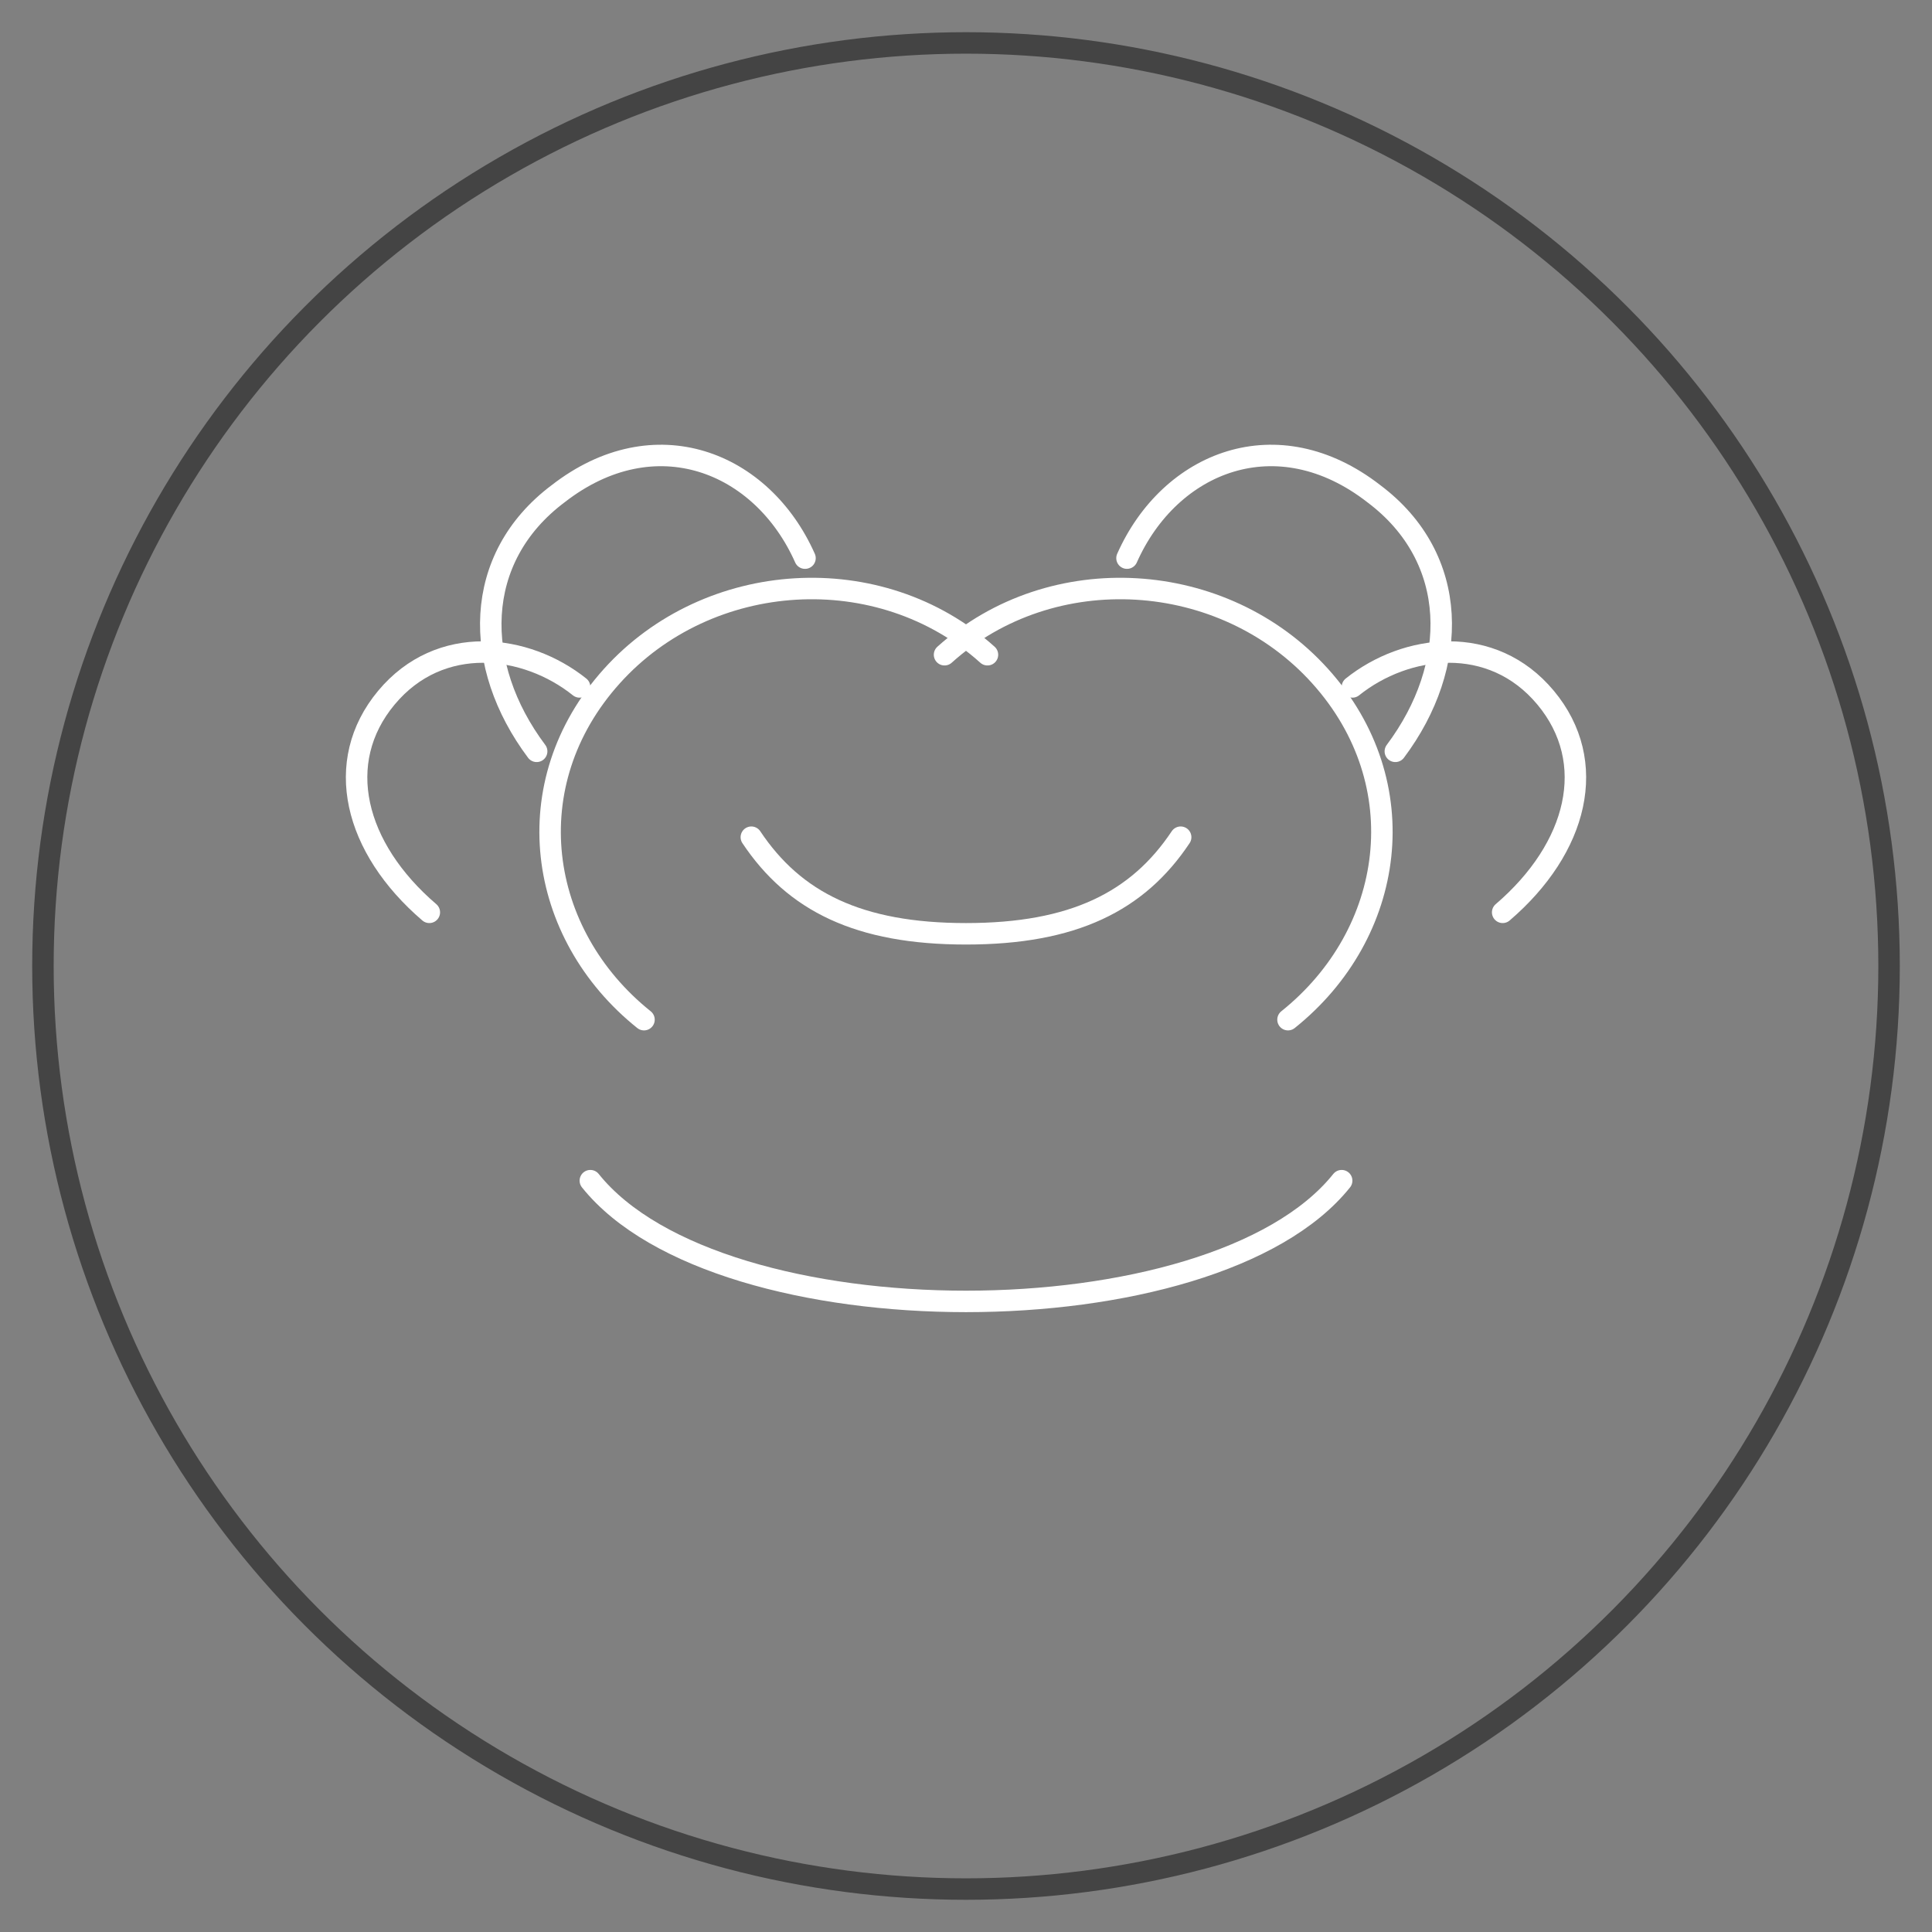 <svg width="180" height="180" viewBox="0 0 180 180" xmlns="http://www.w3.org/2000/svg" fill="none">
  <rect x="0" y="0" width="180" height="180" fill="#808080" stroke="none"/>
  <circle cx="90" cy="90" r="86" stroke="#444" stroke-width="2"/>
  <g stroke="#ffffff" stroke-width="2" stroke-linecap="round" stroke-linejoin="round">
    <path d="M60 95c-10-8-12-22-3-32 9-10 25-11 35-2"/>
    <path d="M120 95c10-8 12-22 3-32-9-10-25-11-35-2"/>
    <path d="M55 110c12 15 58 15 70 0"/>
    <path d="M70 78c4 6 10 9 20 9s16-3 20-9"/>
    <path d="M50 70c-6-8-6-18 2-24 9-7 19-3 23 6"/>
    <path d="M130 70c6-8 6-18-2-24-9-7-19-3-23 6"/>
    <path d="M40 85c-7-6-9-14-4-20 5-6 13-5 18-1"/>
    <path d="M140 85c7-6 9-14 4-20-5-6-13-5-18-1"/>
  </g>
</svg>


